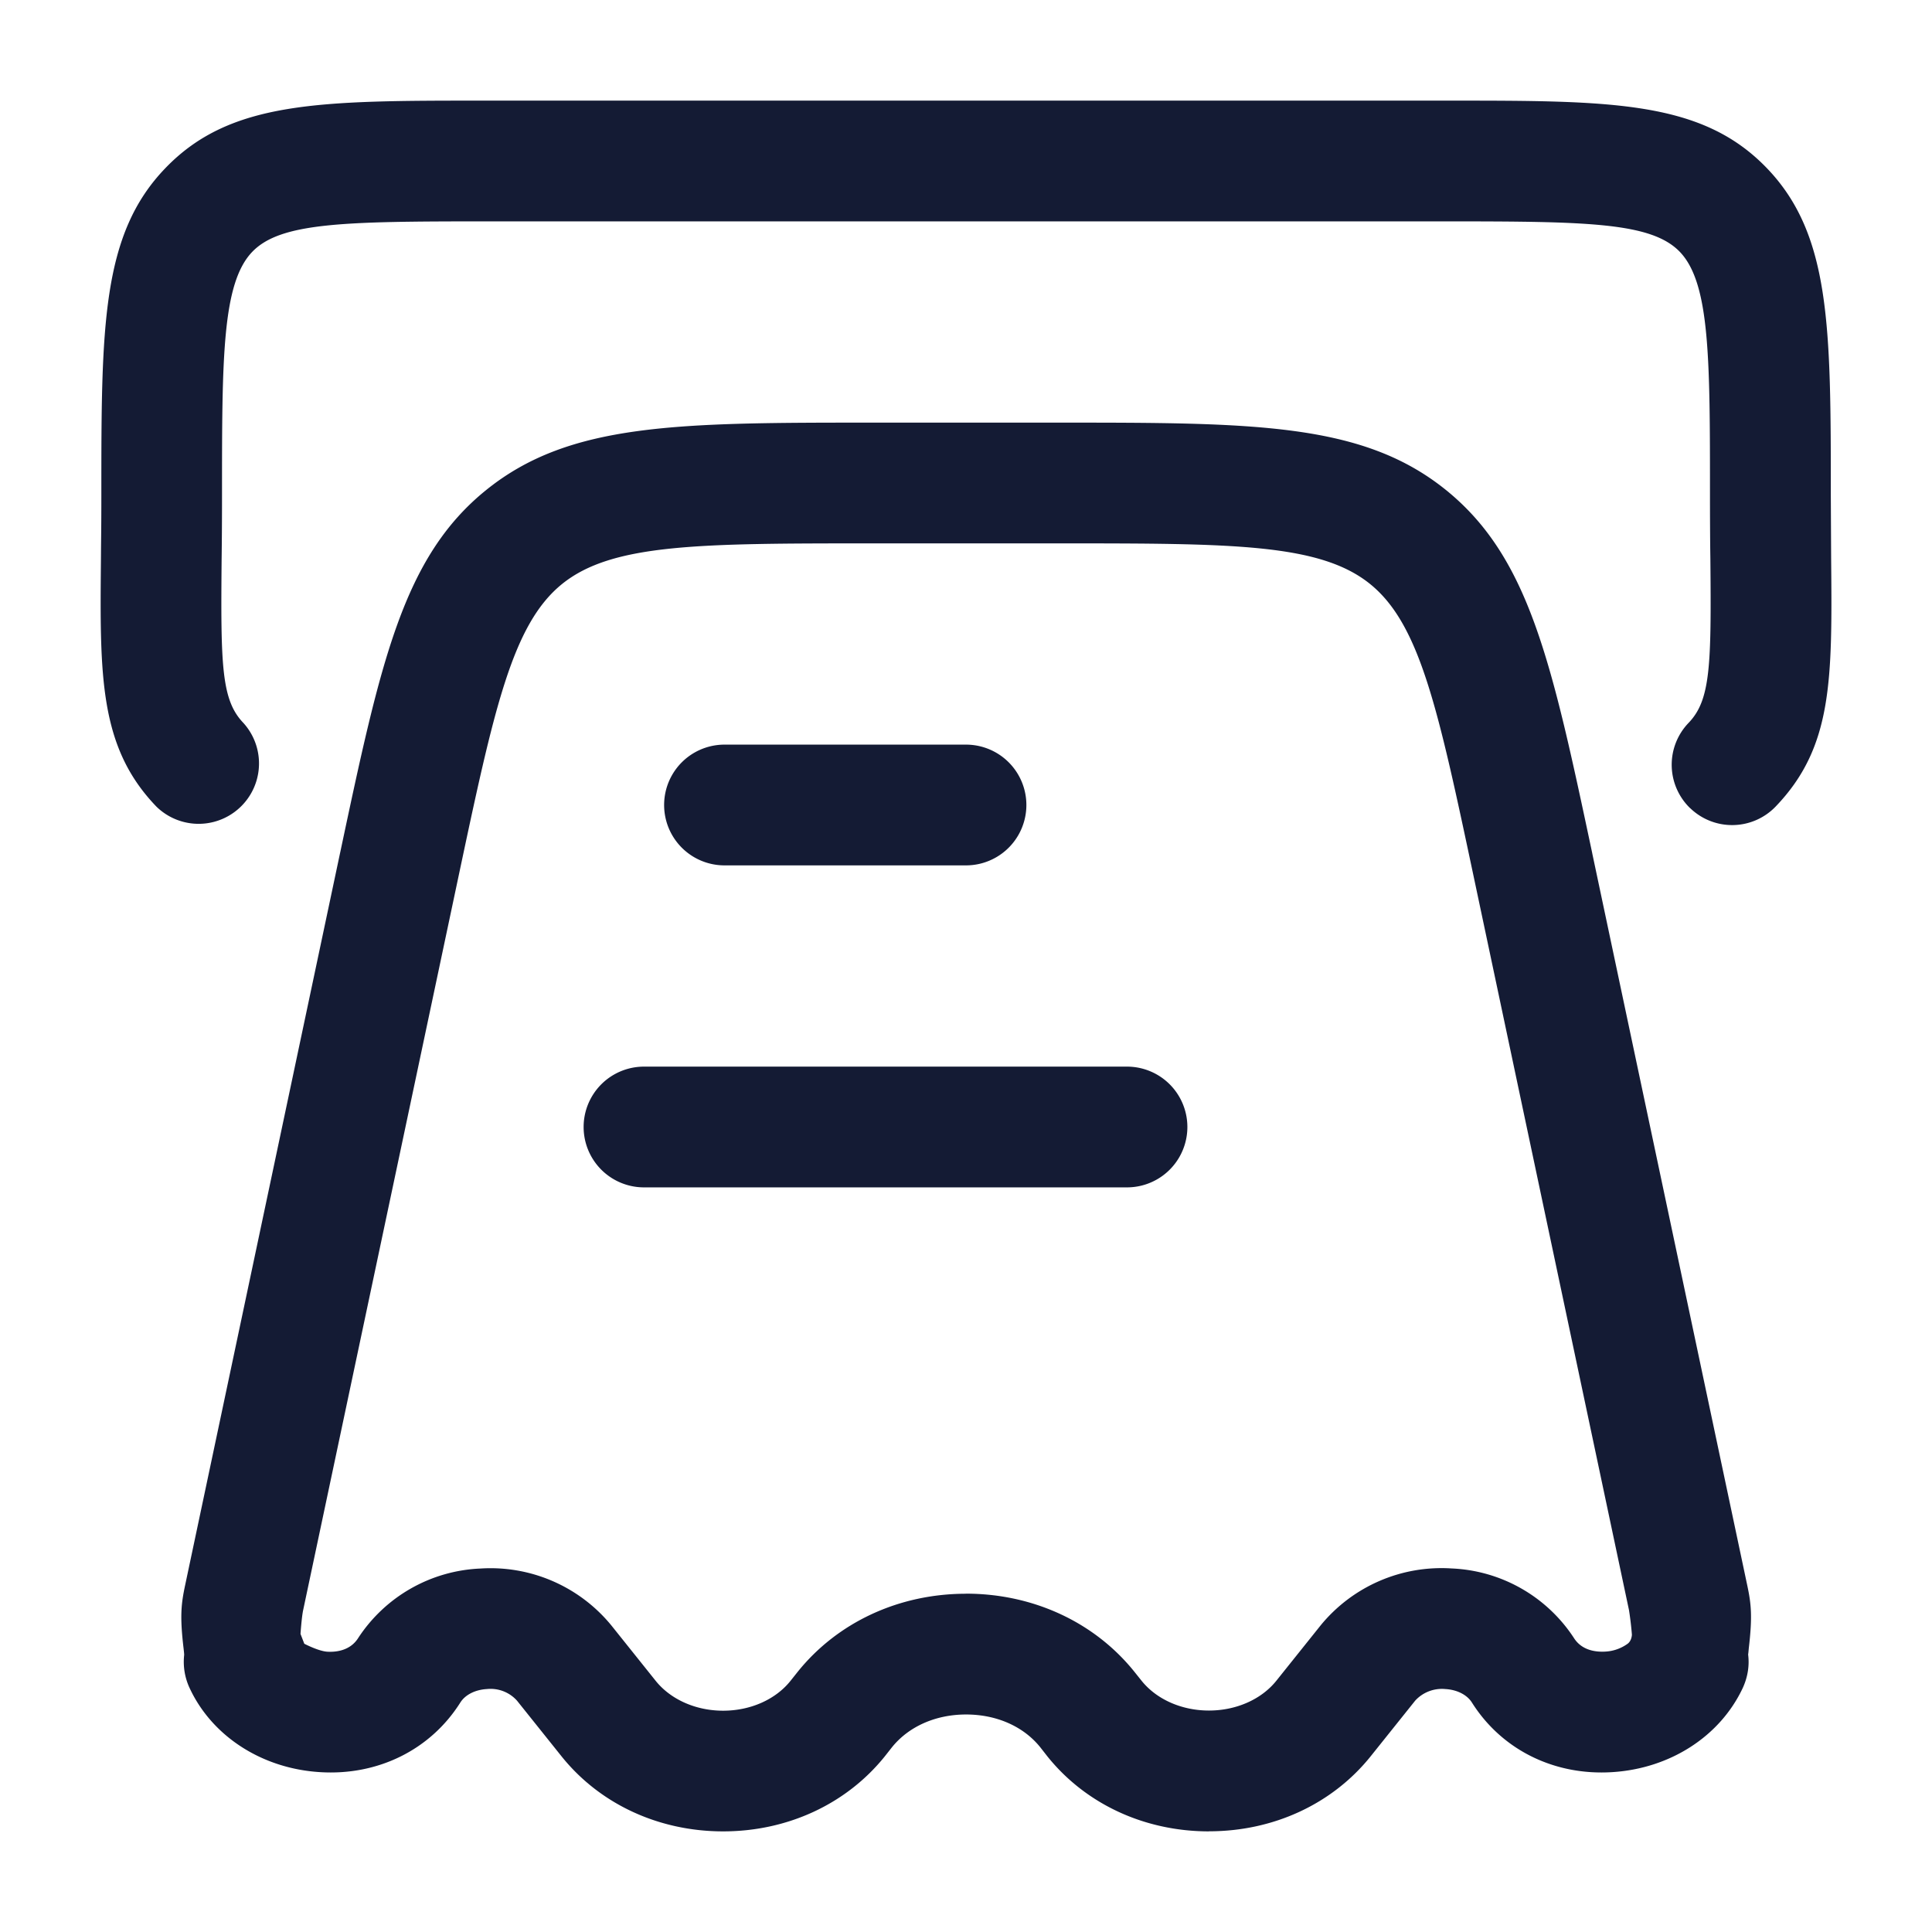 <svg xmlns="http://www.w3.org/2000/svg" width="24" height="24" fill="none"><path fill="#141B34" fill-rule="evenodd" d="M20.997 10.04a.75.75 0 0 0 1.06-.02c.71-.739.704-1.571.69-3.083l-.004-.785c0-2.088 0-3.238-.795-4.064-.807-.838-1.924-.838-3.952-.838H6.006c-2.028 0-3.145 0-3.951.838-.796.825-.796 1.976-.796 4.064q0 .345-.004.641l-.001.149c-.014 1.459-.022 2.34.689 3.078a.75.75 0 0 0 1.08-1.04c-.273-.284-.282-.713-.27-2.025q.005-.365.005-.803c0-1.698 0-2.633.376-3.024.349-.363 1.133-.378 2.87-.378h11.99c1.74 0 2.523.015 2.873.378.375.39.375 1.326.375 3.024q0 .351.003.654l.002.144c.012 1.316.003 1.746-.271 2.03a.75.75 0 0 0 .02 1.06M13.01 21.817c.475.593 1.207.933 2.008.933l.002-.001c.801 0 1.533-.34 2.008-.933l.552-.69a.45.45 0 0 1 .374-.144c.146.008.27.071.331.168.37.586 1.022.91 1.744.864.717-.045 1.337-.443 1.62-1.045.067-.146.083-.288.067-.416l.003-.023.005-.054c.047-.4.03-.553-.02-.787l-1.923-9.081-.002-.01v-.001c-.503-2.368-.78-3.673-1.818-4.511-1.037-.836-2.382-.836-4.822-.836h-2.276c-2.44 0-3.785 0-4.822.836S4.728 8.225 4.226 10.59l-.002.008-.002.01L2.3 19.691c-.049.231-.067.384-.02.782l.006.055.002.028a.77.77 0 0 0 .07.419c.28.597.9.995 1.616 1.039.721.046 1.374-.278 1.744-.864.061-.097.185-.16.331-.168a.44.44 0 0 1 .374.145l.552.69c.475.593 1.207.933 2.008.933s1.533-.34 2.01-.934l.085-.108c.208-.26.544-.41.923-.41.38 0 .715.149.923.409zm1.084-1.047c-.495-.618-1.259-.973-2.095-.973l.002.001c-.836 0-1.599.355-2.095.974l-.086.108c-.186.233-.499.371-.837.371s-.65-.138-.837-.37l-.552-.69a1.94 1.94 0 0 0-1.628-.706 1.91 1.91 0 0 0-1.517.864c-.102.161-.284.175-.384.169-.11-.007-.285-.099-.285-.099l-.047-.122s.014-.208.033-.296 1.925-9.091 1.925-9.091c.445-2.1.67-3.153 1.292-3.656.625-.504 1.713-.504 3.88-.504h2.276c2.167 0 3.255 0 3.88.504.623.503.847 1.557 1.294 3.666l1.923 9.082a4 4 0 0 1 .036.303s0 .071-.05.112a.52.52 0 0 1-.286.1c-.1.005-.282-.008-.384-.169a1.91 1.91 0 0 0-1.517-.864 1.94 1.94 0 0 0-1.628.705l-.552.69c-.186.232-.499.37-.837.37s-.65-.138-.836-.369zM12 10.75H9a.75.75 0 0 1 0-1.5h3a.75.75 0 0 1 0 1.5m-4 4h6a.75.75 0 0 0 0-1.5H8a.75.75 0 0 0 0 1.5" clip-rule="evenodd"/></svg>